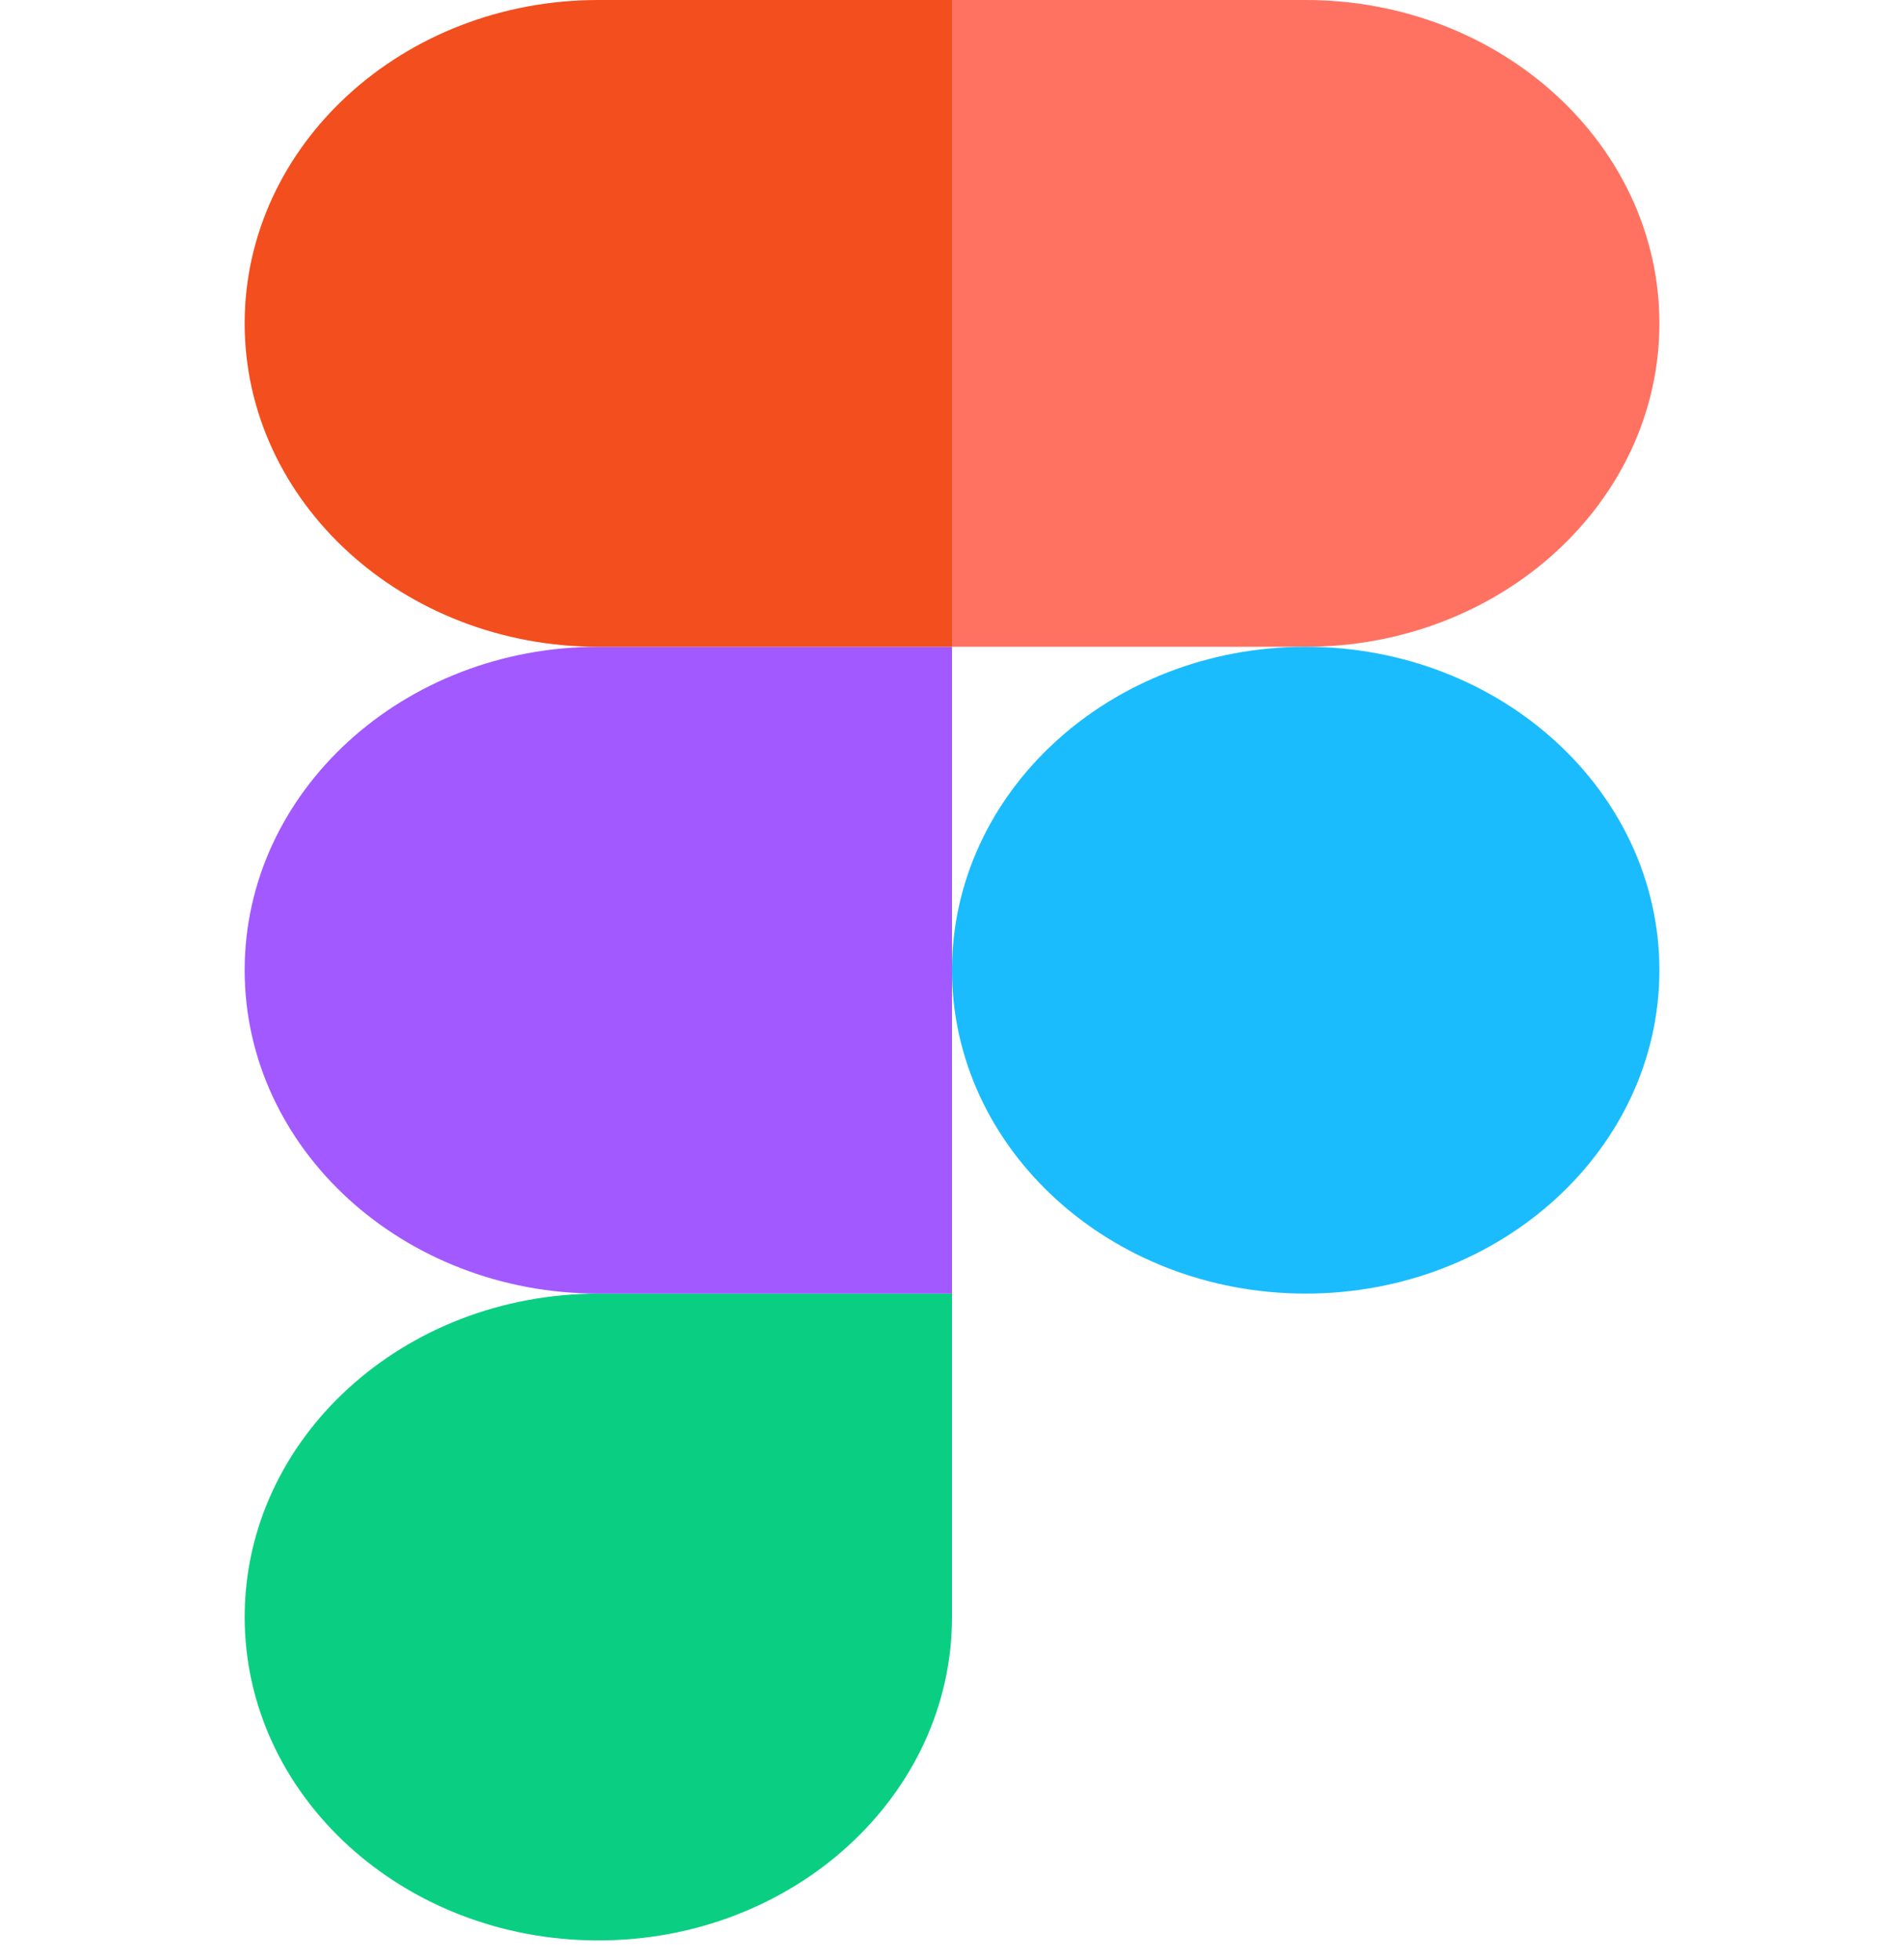 <svg width="34" height="35" viewBox="0 0 34 35" fill="none" xmlns="http://www.w3.org/2000/svg">
<path d="M10.684 34.657C14.171 34.657 17 32.069 17 28.881V23.105H10.684C7.198 23.105 4.369 25.692 4.369 28.881C4.369 32.069 7.198 34.657 10.684 34.657Z" fill="#0ACF83"/>
<path d="M4.369 17.328C4.369 14.139 7.198 11.552 10.684 11.552H17V23.104H10.684C7.198 23.104 4.369 20.516 4.369 17.328Z" fill="#A259FF"/>
<path d="M4.369 5.776C4.369 2.588 7.198 0 10.684 0H17V11.552H10.684C7.198 11.552 4.369 8.965 4.369 5.776Z" fill="#F24E1E"/>
<path d="M17 0H23.316C26.802 0 29.632 2.588 29.632 5.776C29.632 8.965 26.802 11.552 23.316 11.552H17V0Z" fill="#FF7262"/>
<path d="M29.632 17.328C29.632 20.516 26.802 23.104 23.316 23.104C19.829 23.104 17 20.516 17 17.328C17 14.139 19.829 11.552 23.316 11.552C26.802 11.552 29.632 14.139 29.632 17.328Z" fill="#1ABCFE"/>
</svg>
